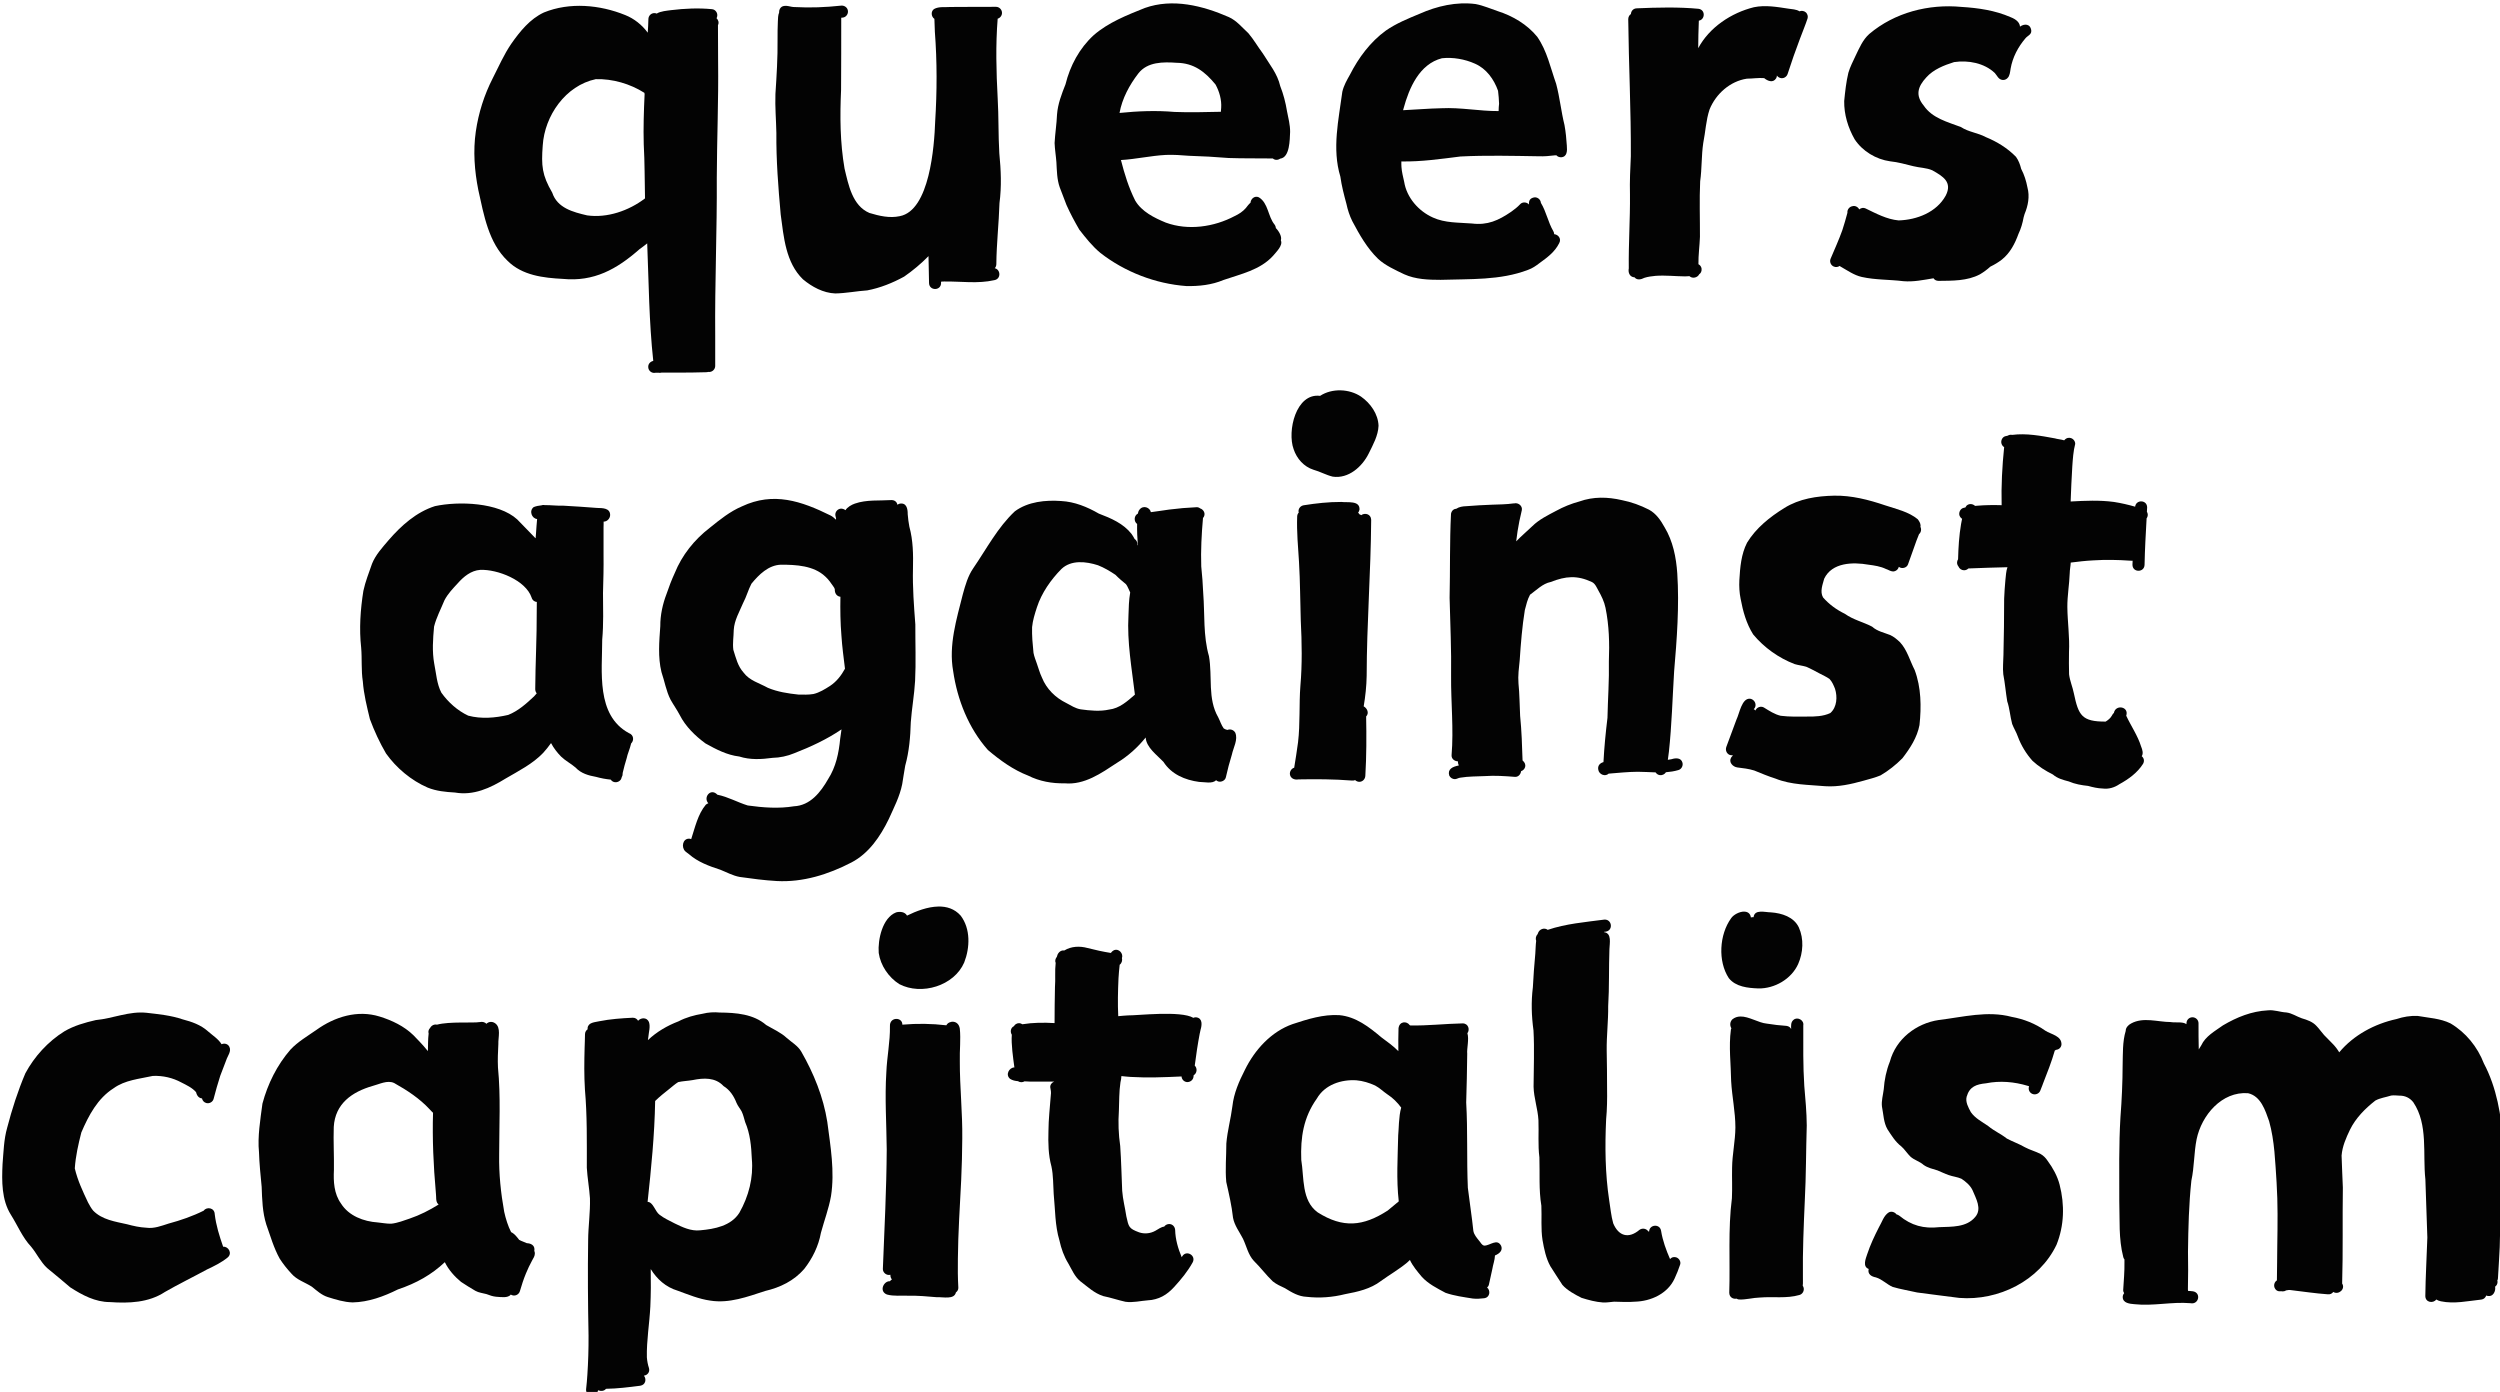 <?xml version="1.0" encoding="UTF-8" standalone="no"?>
<!-- Created with Inkscape (http://www.inkscape.org/) -->

<svg
   width="43.85mm"
   height="24.415mm"
   viewBox="0 0 43.85 24.415"
   version="1.1"
   id="svg235182"
   xmlns="http://www.w3.org/2000/svg"
   xmlns:svg="http://www.w3.org/2000/svg">
  <defs
     id="defs235179" />
  <g
     id="queers-against-capitalism"
     transform="translate(-33,-2.1)">
    <g
       id="queers"
       transform="matrix(0.353,0,0,0.353,-23.526,-91.033)">
      <path
         d="m 192.16,268.508 c -0.004,-0.02 -0.008,-0.043 -0.012,-0.063 -0.707,-0.449 -1.582,-0.703 -2.414,-0.679 -1.5,0.316 -2.543,1.816 -2.636,3.296 -0.075,1.008 -0.039,1.465 0.472,2.344 0.25,0.762 1.032,0.965 1.735,1.129 0.996,0.141 2.07,-0.23 2.875,-0.844 -0.02,-0.894 -0.012,-1.793 -0.063,-2.687 -0.023,-0.828 0.004,-1.664 0.043,-2.496 z m 3.652,-1.613 c 0.024,1.925 -0.058,3.851 -0.066,5.781 0.016,2.609 -0.101,5.219 -0.078,7.832 0,0.504 0,1.004 0,1.508 0,0.164 -0.137,0.3 -0.301,0.3 -0.015,0 -0.031,-0.004 -0.047,-0.004 -0.027,0.008 -0.058,0.016 -0.093,0.016 -0.442,0.012 -0.883,0.02 -1.329,0.02 -0.296,0 -0.597,-0.004 -0.898,0 -0.051,0.015 -0.105,0.015 -0.156,0.004 -0.047,0.003 -0.098,0.003 -0.145,0.003 -0.183,0.043 -0.363,-0.105 -0.359,-0.293 -0.004,-0.152 0.109,-0.265 0.25,-0.296 -0.211,-1.934 -0.223,-3.899 -0.301,-5.84 -0.125,0.101 -0.254,0.199 -0.387,0.293 -1.121,0.988 -2.257,1.621 -3.8,1.472 -0.973,-0.05 -2.02,-0.171 -2.747,-0.894 -0.953,-0.906 -1.183,-2.289 -1.457,-3.52 -0.191,-0.957 -0.265,-1.941 -0.125,-2.91 0.133,-0.922 0.418,-1.82 0.844,-2.652 0.293,-0.574 0.555,-1.176 0.918,-1.707 0.43,-0.613 0.93,-1.235 1.621,-1.555 1.282,-0.523 2.782,-0.383 4.043,0.129 0.442,0.176 0.832,0.488 1.117,0.875 0.016,-0.223 0.028,-0.449 0.032,-0.672 0,-0.164 0.132,-0.301 0.297,-0.301 0.043,0 0.082,0.008 0.117,0.024 0.187,-0.121 0.527,-0.145 0.722,-0.172 0.672,-0.082 1.356,-0.113 2.028,-0.047 0.164,0.016 0.281,0.18 0.258,0.336 -0.004,0.043 -0.02,0.082 -0.036,0.113 0.09,0.082 0.133,0.223 0.071,0.344 0.004,0.606 0.007,1.207 0.007,1.813 z"
         style="fill:#000000;fill-opacity:0.988;fill-rule:nonzero;stroke:none"
         id="q-ltr-1" />
      <path
         d="m 209.785,271.453 c 0.082,0.824 0.117,1.649 0.008,2.473 -0.031,1.015 -0.148,2.023 -0.156,3.039 -0.004,0.082 -0.032,0.148 -0.078,0.195 0.293,0.063 0.324,0.535 -0.024,0.594 -0.82,0.187 -1.656,0.055 -2.488,0.066 -0.051,-0.004 -0.106,0.004 -0.16,0.012 0.004,0.023 0.004,0.043 0.004,0.066 -0.004,0.391 -0.586,0.395 -0.598,0 -0.012,-0.445 -0.02,-0.894 -0.027,-1.339 -0.371,0.379 -0.782,0.722 -1.211,1.019 -0.571,0.313 -1.192,0.563 -1.832,0.684 -0.532,0.035 -1.059,0.144 -1.59,0.152 -0.598,-0.023 -1.156,-0.328 -1.606,-0.703 -0.859,-0.836 -0.953,-2.098 -1.105,-3.219 -0.121,-1.347 -0.227,-2.699 -0.215,-4.054 -0.012,-0.645 -0.07,-1.286 -0.047,-1.93 0.059,-0.906 0.117,-1.813 0.106,-2.723 0,-0.293 0,-0.59 0.015,-0.883 0.008,-0.136 0.004,-0.312 0.063,-0.445 0,-0.008 0,-0.016 0,-0.027 -0.004,-0.106 0.051,-0.215 0.144,-0.27 0.215,-0.098 0.422,0.031 0.637,0.024 0.77,0.043 1.535,0.011 2.301,-0.071 0.16,-0.015 0.316,0.09 0.336,0.258 0.023,0.156 -0.094,0.32 -0.254,0.336 -0.028,0.004 -0.055,0.008 -0.078,0.008 0,1.195 0,2.394 -0.008,3.59 -0.059,1.304 -0.051,2.609 0.172,3.902 0.195,0.809 0.386,1.844 1.234,2.207 0.488,0.148 1.004,0.27 1.512,0.16 1.484,-0.285 1.715,-3.472 1.758,-4.707 0.093,-1.484 0.097,-2.976 -0.016,-4.457 -0.012,-0.215 -0.016,-0.426 -0.023,-0.64 -0.161,-0.106 -0.188,-0.372 -0.016,-0.489 0.242,-0.136 0.551,-0.078 0.82,-0.101 0.75,-0.008 1.504,-0.004 2.258,-0.008 0.16,0 0.297,0.137 0.297,0.301 0,0.136 -0.09,0.25 -0.215,0.289 -0.105,1.308 -0.07,2.633 0,3.945 0.055,0.914 0.027,1.832 0.082,2.746 z"
         style="fill:#000000;fill-opacity:0.988;fill-rule:nonzero;stroke:none"
         id="q-ltr-2" />
      <path
         d="m 220.809,269.191 c 0.027,-0.398 -0.09,-0.812 -0.282,-1.16 -0.519,-0.633 -1.074,-1.066 -1.925,-1.078 -0.672,-0.047 -1.457,-0.055 -1.911,0.531 -0.441,0.571 -0.804,1.246 -0.933,1.961 0.91,-0.093 1.82,-0.129 2.73,-0.05 0.77,0.031 1.535,0.007 2.305,-0.008 0.008,-0.067 0.012,-0.133 0.016,-0.196 z m 3.269,0.161 c 0.067,0.347 0.16,0.683 0.156,1.039 -0.019,0.382 -0.011,1.261 -0.488,1.324 -0.109,0.074 -0.262,0.09 -0.371,-0.008 -0.734,-0.012 -1.465,0.004 -2.195,-0.023 -0.657,-0.055 -1.313,-0.09 -1.969,-0.11 -0.395,-0.031 -0.762,-0.058 -1.152,-0.043 -0.747,0.039 -1.485,0.211 -2.231,0.254 0.176,0.692 0.387,1.375 0.707,2.012 0.32,0.551 0.953,0.863 1.524,1.098 1.109,0.406 2.394,0.218 3.418,-0.325 0.207,-0.097 0.406,-0.222 0.558,-0.402 0.067,-0.082 0.141,-0.188 0.231,-0.262 0.011,-0.187 0.203,-0.367 0.414,-0.269 0.472,0.285 0.449,0.953 0.781,1.355 0.043,0.059 0.062,0.121 0.066,0.176 0.161,0.16 0.293,0.418 0.254,0.57 0,0.012 -0.004,0.024 -0.008,0.035 0.118,0.254 -0.226,0.575 -0.386,0.77 -0.641,0.707 -1.606,0.906 -2.465,1.203 -0.582,0.246 -1.215,0.313 -1.844,0.301 -1.531,-0.113 -3.055,-0.699 -4.269,-1.645 -0.403,-0.332 -0.735,-0.754 -1.051,-1.16 -0.231,-0.398 -0.449,-0.804 -0.637,-1.226 -0.109,-0.293 -0.226,-0.586 -0.336,-0.879 -0.14,-0.399 -0.14,-0.825 -0.164,-1.242 -0.023,-0.321 -0.078,-0.633 -0.09,-0.954 0.024,-0.472 0.102,-0.945 0.121,-1.421 0.039,-0.524 0.231,-1.016 0.422,-1.5 0.227,-0.922 0.692,-1.79 1.399,-2.438 0.726,-0.633 1.652,-0.996 2.539,-1.352 1.383,-0.492 2.875,-0.117 4.172,0.45 0.394,0.175 0.668,0.523 0.976,0.804 0.266,0.313 0.469,0.672 0.715,1 0.324,0.528 0.727,1.008 0.867,1.625 0.16,0.403 0.266,0.817 0.336,1.243 z"
         style="fill:#000000;fill-opacity:0.988;fill-rule:nonzero;stroke:none"
         id="q-ltr-3" />
      <path
         d="m 231.754,269.211 c 0.976,-0.047 1.887,0.148 2.84,0.141 -0.004,-0.125 0.015,-0.258 0.023,-0.364 -0.008,-0.215 -0.023,-0.429 -0.051,-0.644 -0.203,-0.574 -0.578,-1.098 -1.148,-1.348 -0.504,-0.226 -1.094,-0.328 -1.641,-0.269 -1.121,0.289 -1.629,1.476 -1.906,2.496 -0.012,0.027 -0.019,0.058 -0.023,0.086 0.64,-0.028 1.257,-0.086 1.906,-0.098 z m 6.23,1.867 c 0.02,0.238 0.024,0.559 -0.296,0.57 -0.106,-0.007 -0.176,-0.043 -0.219,-0.097 -0.028,0 -0.051,0 -0.074,0 -0.266,0.031 -0.532,0.058 -0.801,0.047 -1.297,-0.02 -2.602,-0.055 -3.899,0.011 -0.968,0.121 -1.933,0.262 -2.91,0.246 -0.008,0 -0.015,-0.003 -0.023,-0.003 0,0.089 -0.004,0.183 0.004,0.273 0.015,0.25 0.082,0.496 0.136,0.746 0.125,0.781 0.715,1.453 1.426,1.77 0.602,0.277 1.289,0.246 1.938,0.297 0.781,0.097 1.32,-0.153 1.953,-0.583 0.156,-0.113 0.312,-0.23 0.445,-0.375 0.109,-0.121 0.313,-0.113 0.426,0 0.004,0.004 0.012,0.012 0.015,0.02 -0.023,-0.18 0.04,-0.336 0.29,-0.363 0.156,0 0.289,0.125 0.3,0.277 0.27,0.441 0.356,0.965 0.617,1.406 0.028,0.051 0.043,0.102 0.043,0.149 0.196,0.015 0.375,0.222 0.247,0.449 -0.211,0.43 -0.598,0.715 -0.977,0.988 -0.176,0.137 -0.359,0.262 -0.57,0.336 -1.387,0.531 -2.891,0.446 -4.344,0.496 -0.609,0 -1.246,-0.023 -1.809,-0.277 -0.441,-0.211 -0.949,-0.441 -1.297,-0.766 -0.546,-0.527 -0.929,-1.207 -1.281,-1.871 -0.136,-0.273 -0.23,-0.566 -0.293,-0.863 -0.121,-0.449 -0.238,-0.891 -0.301,-1.352 -0.421,-1.39 -0.085,-2.82 0.098,-4.218 0.07,-0.305 0.227,-0.579 0.379,-0.848 0.43,-0.844 1.012,-1.629 1.781,-2.188 0.516,-0.359 1.102,-0.597 1.676,-0.835 0.867,-0.387 1.84,-0.61 2.789,-0.485 0.402,0.078 0.742,0.235 1.098,0.352 0.746,0.238 1.461,0.66 1.961,1.273 0.488,0.699 0.66,1.547 0.941,2.34 0.18,0.672 0.246,1.371 0.414,2.047 0.063,0.34 0.094,0.687 0.117,1.031 z"
         style="fill:#000000;fill-opacity:0.988;fill-rule:nonzero;stroke:none"
         id="q-ltr-4" />
      <path
         d="m 249.871,264.457 c 0.07,0.074 0.106,0.191 0.074,0.293 -0.113,0.34 -0.254,0.676 -0.379,1.012 -0.218,0.574 -0.421,1.152 -0.609,1.738 -0.047,0.156 -0.211,0.254 -0.367,0.207 -0.067,-0.019 -0.129,-0.062 -0.168,-0.121 0,0.047 -0.012,0.094 -0.039,0.141 -0.153,0.242 -0.418,0.132 -0.594,-0.012 -0.281,-0.024 -0.578,0.027 -0.859,0.027 -0.832,0.125 -1.539,0.754 -1.852,1.524 -0.183,0.543 -0.203,1.117 -0.316,1.675 -0.094,0.629 -0.063,1.27 -0.153,1.903 -0.043,0.918 -0.007,1.84 -0.011,2.758 -0.016,0.453 -0.082,0.902 -0.075,1.359 0.082,0.043 0.145,0.125 0.157,0.223 0.011,0.136 -0.039,0.222 -0.118,0.277 -0.082,0.168 -0.335,0.234 -0.484,0.094 -0.082,0.004 -0.156,0.004 -0.219,0.011 -0.488,-0.004 -0.972,-0.062 -1.461,-0.027 -0.187,0.02 -0.375,0.039 -0.558,0.098 -0.168,0.086 -0.371,0.133 -0.496,-0.028 -0.012,0 -0.024,0 -0.032,0 -0.218,-0.031 -0.289,-0.25 -0.25,-0.441 -0.015,-1.227 0.071,-2.453 0.059,-3.684 -0.016,-0.629 0.012,-1.261 0.043,-1.89 0.012,-2.27 -0.105,-4.543 -0.129,-6.813 0.004,-0.117 0.059,-0.203 0.133,-0.25 0.008,-0.14 0.105,-0.281 0.297,-0.285 1.012,-0.043 2.074,-0.07 3.066,0.024 0.356,0.054 0.321,0.542 0.012,0.589 -0.02,0.457 -0.027,0.911 -0.031,1.368 0.554,-1.036 1.644,-1.758 2.769,-2.036 0.567,-0.117 1.141,-0.015 1.707,0.071 0.172,0.027 0.403,0.031 0.555,0.133 0.109,-0.047 0.242,-0.02 0.328,0.062 z"
         style="fill:#000000;fill-opacity:0.988;fill-rule:nonzero;stroke:none"
         id="q-ltr-5" />
      <path
         d="m 261.062,265.355 c 0.012,0.2 -0.183,0.25 -0.289,0.379 -0.367,0.43 -0.64,0.946 -0.738,1.508 -0.027,0.168 -0.043,0.371 -0.156,0.469 0,0.004 0,0.004 0,0.004 -0.067,0.066 -0.16,0.105 -0.254,0.09 -0.199,-0.028 -0.262,-0.219 -0.375,-0.344 -0.527,-0.5 -1.32,-0.645 -2.023,-0.543 -0.497,0.156 -1.028,0.363 -1.383,0.762 -0.426,0.461 -0.551,0.89 -0.125,1.402 0.422,0.625 1.187,0.813 1.847,1.063 0.375,0.25 0.84,0.285 1.235,0.5 0.554,0.226 1.082,0.55 1.5,0.98 0.129,0.18 0.207,0.387 0.258,0.598 0.152,0.285 0.253,0.609 0.312,0.925 0.121,0.446 0.031,0.907 -0.144,1.325 -0.016,0.054 -0.032,0.109 -0.047,0.164 -0.051,0.281 -0.129,0.554 -0.254,0.816 -0.176,0.485 -0.414,0.949 -0.824,1.277 -0.176,0.137 -0.372,0.254 -0.575,0.352 -0.16,0.145 -0.332,0.273 -0.519,0.383 -0.625,0.332 -1.367,0.316 -2.063,0.324 -0.113,-0.004 -0.195,-0.055 -0.242,-0.129 -0.496,0.082 -0.992,0.188 -1.496,0.145 -0.687,-0.086 -1.391,-0.059 -2.07,-0.211 -0.383,-0.086 -0.711,-0.324 -1.047,-0.512 -0.02,-0.012 -0.035,-0.023 -0.051,-0.035 -0.082,0.058 -0.191,0.074 -0.289,0.031 -0.152,-0.062 -0.223,-0.242 -0.16,-0.39 0.199,-0.469 0.41,-0.934 0.582,-1.415 0.094,-0.285 0.176,-0.574 0.254,-0.867 -0.02,-0.156 0.097,-0.304 0.25,-0.328 0.133,-0.039 0.277,0.039 0.336,0.16 0.086,-0.074 0.211,-0.101 0.312,-0.05 0.524,0.253 1.055,0.542 1.645,0.597 0.914,-0.027 1.886,-0.406 2.34,-1.23 0.347,-0.672 -0.133,-0.961 -0.661,-1.258 -0.296,-0.133 -0.632,-0.125 -0.949,-0.207 -0.383,-0.094 -0.758,-0.203 -1.152,-0.242 -0.699,-0.098 -1.371,-0.5 -1.762,-1.094 -0.328,-0.574 -0.531,-1.238 -0.519,-1.902 0.046,-0.469 0.097,-0.946 0.207,-1.403 0.086,-0.297 0.234,-0.574 0.363,-0.855 0.184,-0.379 0.352,-0.785 0.676,-1.074 1.261,-1.067 2.953,-1.5 4.582,-1.344 0.832,0.051 1.668,0.172 2.437,0.508 0.332,0.125 0.461,0.308 0.469,0.472 0.219,-0.16 0.523,-0.148 0.562,0.199 z"
         style="fill:#000000;fill-opacity:0.988;fill-rule:nonzero;stroke:none"
         id="q-ltr-6" />
    </g>
    <g
       id="against"
       transform="matrix(0.353,0,0,0.353,-56.019,-82.34)">
      <path
         d="m 278.848,269.57 c 0.004,-0.152 0.004,-0.3 0.004,-0.453 -0.11,-0.008 -0.215,-0.074 -0.258,-0.215 -0.289,-0.867 -1.699,-1.414 -2.555,-1.379 -0.457,0.032 -0.828,0.34 -1.117,0.668 -0.242,0.262 -0.496,0.524 -0.66,0.844 -0.176,0.434 -0.403,0.852 -0.516,1.309 -0.055,0.613 -0.101,1.23 0.008,1.836 0.098,0.48 0.125,1.008 0.355,1.445 0.34,0.477 0.801,0.891 1.332,1.141 0.653,0.175 1.348,0.113 1.989,-0.036 0.496,-0.195 0.902,-0.562 1.285,-0.921 0.047,-0.047 0.09,-0.098 0.133,-0.153 -0.043,-0.047 -0.071,-0.113 -0.075,-0.199 0.008,-1.297 0.082,-2.59 0.075,-3.887 z m 4.578,6.063 c 0.258,0.094 0.258,0.375 0.113,0.515 -0.059,0.262 -0.191,0.551 -0.219,0.723 -0.078,0.25 -0.144,0.496 -0.203,0.75 0,0.012 0,0.027 0,0.043 0,0.055 -0.015,0.113 -0.047,0.16 -0.004,0.012 -0.004,0.02 -0.008,0.031 -0.035,0.161 -0.218,0.25 -0.367,0.211 -0.074,-0.019 -0.129,-0.062 -0.168,-0.121 -0.246,-0.023 -0.492,-0.07 -0.73,-0.136 -0.375,-0.067 -0.75,-0.172 -1.016,-0.461 -0.23,-0.2 -0.504,-0.336 -0.722,-0.547 -0.196,-0.199 -0.371,-0.426 -0.5,-0.672 -0.121,0.168 -0.25,0.336 -0.391,0.488 -0.523,0.547 -1.211,0.891 -1.859,1.27 -0.77,0.476 -1.598,0.863 -2.528,0.699 -0.465,-0.027 -0.922,-0.07 -1.355,-0.246 -0.821,-0.356 -1.559,-0.981 -2.067,-1.695 -0.316,-0.54 -0.582,-1.118 -0.8,-1.704 -0.149,-0.617 -0.305,-1.238 -0.352,-1.875 -0.086,-0.543 -0.035,-1.136 -0.082,-1.671 -0.105,-0.946 -0.039,-1.891 0.109,-2.829 0.098,-0.461 0.278,-0.902 0.43,-1.347 0.18,-0.449 0.516,-0.809 0.824,-1.172 0.625,-0.723 1.379,-1.399 2.305,-1.692 1.184,-0.253 3.156,-0.187 4.086,0.661 0.289,0.304 0.59,0.601 0.879,0.906 0.012,0.012 0.023,0.019 0.035,0.031 0.004,-0.082 0.012,-0.16 0.019,-0.242 0.012,-0.238 0.036,-0.477 0.055,-0.715 -0.265,-0.023 -0.414,-0.41 -0.168,-0.594 0.121,-0.047 0.25,-0.074 0.383,-0.086 0.016,-0.007 0.035,-0.011 0.059,-0.015 0.039,-0.004 0.074,-0.004 0.105,0.004 0.305,-0.004 0.621,0.039 0.91,0.027 0.571,0.027 1.137,0.074 1.692,0.113 0.257,0.008 0.644,-0.004 0.648,0.348 0,0.172 -0.148,0.336 -0.324,0.332 0.004,0.098 -0.004,0.199 -0.004,0.281 0,0.457 0,0.91 0,1.367 0.008,0.633 -0.008,1.262 -0.027,1.895 0.004,0.773 0.031,1.551 -0.039,2.324 0,1.582 -0.317,3.746 1.324,4.641 z"
         style="fill:#000000;fill-opacity:0.988;fill-rule:nonzero;stroke:none"
         id="ag-ltr-1" />
      <path
         d="m 294.164,272.434 c -0.066,-0.547 -0.141,-1.09 -0.176,-1.637 -0.054,-0.645 -0.062,-1.293 -0.05,-1.938 -0.129,-0.011 -0.258,-0.109 -0.278,-0.3 0.008,-0.067 -0.015,-0.129 -0.055,-0.184 -0.128,-0.184 -0.25,-0.371 -0.421,-0.523 -0.575,-0.543 -1.446,-0.586 -2.2,-0.586 -0.621,0.019 -1.097,0.492 -1.468,0.945 -0.161,0.305 -0.246,0.644 -0.411,0.953 -0.183,0.438 -0.441,0.863 -0.468,1.348 -0.004,0.324 -0.063,0.656 -0.02,0.984 0.133,0.418 0.219,0.805 0.504,1.125 0.297,0.406 0.789,0.527 1.211,0.762 0.484,0.203 1,0.281 1.516,0.336 0.25,0.004 0.504,0.015 0.75,-0.028 0.3,-0.07 0.566,-0.238 0.824,-0.402 0.328,-0.219 0.558,-0.519 0.742,-0.855 z m 3.496,-2.204 c -0.004,0.934 0.035,1.872 -0.012,2.809 -0.039,0.688 -0.164,1.371 -0.214,2.059 -0.02,0.73 -0.082,1.453 -0.278,2.16 -0.058,0.301 -0.094,0.609 -0.148,0.91 -0.121,0.613 -0.414,1.172 -0.668,1.738 -0.418,0.86 -0.985,1.703 -1.856,2.156 -1.144,0.594 -2.41,0.993 -3.711,0.922 -0.617,-0.035 -1.23,-0.117 -1.839,-0.203 -0.344,-0.062 -0.649,-0.234 -0.965,-0.359 -0.551,-0.176 -1.121,-0.387 -1.559,-0.774 -0.058,-0.046 -0.121,-0.086 -0.176,-0.136 -0.211,-0.192 -0.144,-0.633 0.18,-0.633 0.039,0 0.074,0.008 0.109,0.023 0.192,-0.586 0.329,-1.234 0.727,-1.711 0.043,-0.035 0.086,-0.058 0.125,-0.07 -0.27,-0.289 0.113,-0.781 0.449,-0.426 0.531,0.106 1,0.379 1.508,0.535 0.758,0.106 1.543,0.165 2.297,0.04 0.809,-0.036 1.328,-0.7 1.699,-1.352 0.387,-0.602 0.531,-1.297 0.598,-2.004 0.023,-0.152 0.043,-0.309 0.066,-0.465 -0.726,0.496 -1.539,0.871 -2.355,1.188 -0.321,0.136 -0.723,0.222 -1.063,0.226 -0.562,0.075 -1.113,0.11 -1.664,-0.066 -0.605,-0.07 -1.148,-0.356 -1.676,-0.649 -0.511,-0.375 -0.992,-0.843 -1.281,-1.414 -0.137,-0.261 -0.312,-0.504 -0.457,-0.765 -0.219,-0.43 -0.293,-0.91 -0.449,-1.364 -0.184,-0.746 -0.113,-1.527 -0.059,-2.285 -0.004,-0.543 0.117,-1.097 0.309,-1.597 0.121,-0.356 0.25,-0.696 0.406,-1.035 0.363,-0.899 0.977,-1.665 1.742,-2.254 0.5,-0.403 1.004,-0.813 1.602,-1.067 1.562,-0.734 2.945,-0.265 4.398,0.453 0.098,0.047 0.188,0.129 0.274,0.211 0,-0.004 0,-0.004 0,-0.008 0.015,-0.085 -0.035,-0.156 -0.035,-0.242 0,-0.164 0.136,-0.301 0.3,-0.301 0.086,0.008 0.153,0.036 0.204,0.079 0.089,-0.153 0.308,-0.274 0.468,-0.329 0.582,-0.203 1.219,-0.136 1.828,-0.175 0.168,0.004 0.262,0.109 0.289,0.234 0.028,-0.023 0.067,-0.043 0.106,-0.055 0.34,-0.062 0.406,0.246 0.402,0.52 0.016,0.211 0.043,0.418 0.082,0.621 0.188,0.687 0.196,1.387 0.18,2.094 -0.023,0.922 0.047,1.84 0.117,2.761 z"
         style="fill:#000000;fill-opacity:0.988;fill-rule:nonzero;stroke:none"
         id="ag-ltr-2" />
      <path
         d="m 308.25,269.789 c 0.012,-0.383 0.02,-0.769 0.086,-1.144 -0.07,-0.137 -0.117,-0.286 -0.207,-0.407 -0.18,-0.148 -0.359,-0.297 -0.524,-0.468 -0.273,-0.184 -0.562,-0.356 -0.871,-0.477 -0.589,-0.188 -1.328,-0.277 -1.816,0.187 -0.523,0.528 -0.988,1.196 -1.215,1.899 -0.105,0.324 -0.211,0.652 -0.242,0.992 -0.012,0.426 0.027,0.852 0.07,1.274 0.035,0.195 0.114,0.371 0.164,0.527 0.086,0.238 0.145,0.473 0.254,0.699 0.227,0.57 0.672,1.004 1.215,1.27 0.231,0.121 0.449,0.269 0.711,0.312 0.457,0.063 0.961,0.113 1.41,0.012 0.52,-0.059 0.906,-0.414 1.285,-0.742 -0.156,-1.309 -0.394,-2.61 -0.32,-3.934 z m 5.305,5.82 c 0.152,0.344 -0.098,0.754 -0.168,1.098 -0.114,0.371 -0.215,0.746 -0.297,1.121 -0.035,0.16 -0.219,0.25 -0.371,0.211 -0.047,-0.016 -0.086,-0.035 -0.117,-0.066 -0.172,0.195 -0.598,0.086 -0.84,0.086 -0.703,-0.094 -1.379,-0.379 -1.774,-0.997 -0.324,-0.343 -0.851,-0.71 -0.883,-1.21 -0.398,0.496 -0.875,0.925 -1.429,1.261 -0.778,0.512 -1.614,1.106 -2.594,1.016 -0.629,0.012 -1.25,-0.098 -1.816,-0.383 -0.739,-0.285 -1.399,-0.762 -2,-1.273 -0.961,-1.086 -1.52,-2.493 -1.727,-3.922 -0.23,-1.285 0.168,-2.574 0.481,-3.817 0.125,-0.453 0.253,-0.91 0.523,-1.3 0.656,-0.957 1.207,-2.02 2.062,-2.821 0.657,-0.484 1.528,-0.566 2.297,-0.511 0.672,0.035 1.301,0.293 1.875,0.625 0.606,0.23 1.223,0.492 1.629,1.015 0.059,0.078 0.102,0.164 0.149,0.246 0.082,0.051 0.14,0.149 0.14,0.254 0,0.016 0,0.035 -0.004,0.055 0.008,-0.004 0.016,-0.004 0.024,-0.004 -0.024,-0.352 -0.043,-0.699 -0.035,-1.051 -0.172,-0.121 -0.16,-0.414 0.035,-0.512 0.015,-0.074 0.039,-0.148 0.086,-0.203 0.191,-0.238 0.519,-0.097 0.562,0.129 0.305,-0.035 0.606,-0.09 0.91,-0.129 0.454,-0.058 0.907,-0.097 1.364,-0.117 0.062,-0.004 0.125,0.02 0.175,0.059 0.184,0.058 0.305,0.289 0.141,0.48 -0.07,0.801 -0.113,1.602 -0.086,2.403 0.043,0.445 0.082,0.886 0.098,1.332 0.082,1.046 -0.008,2.113 0.285,3.128 0.18,1.012 -0.078,2.11 0.461,3.04 0.094,0.183 0.152,0.386 0.273,0.55 0.055,0.039 0.118,0.059 0.18,0.075 0.129,-0.051 0.297,-0.024 0.391,0.132 z"
         style="fill:#000000;fill-opacity:0.988;fill-rule:nonzero;stroke:none"
         id="ag-ltr-3" />
      <path
         id="ag-ltr-4"
         style="fill:#000000;fill-opacity:0.988;fill-rule:nonzero;stroke:none"
         d="m 318.792,258.602 c -0.36,-0.009 -0.723,0.08 -1.02,0.274 -1.203,-0.152 -1.643,1.757 -1.315,2.651 0.156,0.469 0.508,0.868 0.984,1.02 0.329,0.09 0.629,0.265 0.961,0.344 0.778,0.113 1.461,-0.489 1.789,-1.157 0.211,-0.429 0.465,-0.879 0.485,-1.371 -0.02,-0.586 -0.402,-1.121 -0.87,-1.449 -0.293,-0.197 -0.653,-0.303 -1.014,-0.312 z m 0.028,5.546 c -0.621,-0.003 -1.246,0.067 -1.859,0.164 -0.149,0.024 -0.262,0.145 -0.262,0.297 0,0.02 0.004,0.043 0.012,0.067 -0.047,0.047 -0.074,0.113 -0.078,0.199 -0.028,0.75 0.044,1.503 0.091,2.253 0.058,0.969 0.057,1.942 0.088,2.915 0.055,1.082 0.075,2.164 -0.019,3.246 -0.07,0.895 -0.007,1.886 -0.116,2.796 -0.055,0.426 -0.125,0.848 -0.192,1.269 -0.136,0.036 -0.231,0.189 -0.212,0.33 0.028,0.207 0.236,0.285 0.419,0.25 0.883,-0.016 1.774,-0.013 2.653,0.057 0.066,0.008 0.121,-0.003 0.168,-0.022 0.054,0.051 0.129,0.085 0.207,0.085 0.168,0 0.292,-0.136 0.3,-0.3 0.058,-0.984 0.059,-1.966 0.04,-2.946 0.164,-0.172 0.049,-0.411 -0.122,-0.504 0.085,-0.5 0.14,-1.008 0.148,-1.516 0.004,-2.586 0.208,-5.167 0.224,-7.753 -0.008,-0.293 -0.322,-0.363 -0.494,-0.23 -0.027,-0.016 -0.054,-0.032 -0.089,-0.043 -0.02,-0.032 -0.042,-0.06 -0.066,-0.079 0.031,-0.039 0.054,-0.089 0.069,-0.152 0.028,-0.472 -0.601,-0.341 -0.91,-0.384 z" />
      <path
         d="m 335.777,277.102 c 0.043,0.152 -0.05,0.332 -0.211,0.371 -0.199,0.058 -0.402,0.089 -0.609,0.105 -0.059,0.098 -0.184,0.16 -0.301,0.145 -0.09,-0.012 -0.168,-0.063 -0.211,-0.137 -0.297,-0.008 -0.597,-0.031 -0.894,-0.031 -0.481,0.004 -0.961,0.054 -1.442,0.093 -0.168,0.164 -0.468,0.043 -0.511,-0.179 -0.051,-0.215 0.078,-0.344 0.254,-0.395 0.039,-0.742 0.109,-1.457 0.199,-2.199 0.019,-0.937 0.09,-1.871 0.07,-2.809 0.035,-0.89 0.012,-1.785 -0.168,-2.66 -0.062,-0.308 -0.203,-0.59 -0.355,-0.859 -0.086,-0.152 -0.153,-0.336 -0.317,-0.418 -0.742,-0.348 -1.301,-0.297 -2.051,-0.004 -0.402,0.082 -0.699,0.398 -1.027,0.633 -0.129,0.234 -0.191,0.504 -0.258,0.762 -0.133,0.82 -0.199,1.648 -0.254,2.48 -0.039,0.387 -0.093,0.773 -0.062,1.164 0.055,0.524 0.055,1.102 0.082,1.609 0.074,0.739 0.098,1.481 0.121,2.219 0.246,0.207 0.125,0.469 -0.074,0.535 -0.016,0.149 -0.133,0.289 -0.297,0.282 -0.5,-0.039 -1,-0.075 -1.504,-0.039 -0.406,0.019 -0.812,0.011 -1.215,0.078 -0.097,0.007 -0.18,0.074 -0.273,0.074 -0.117,0 -0.235,-0.074 -0.281,-0.184 -0.09,-0.308 0.16,-0.437 0.476,-0.496 -0.031,-0.062 -0.043,-0.133 -0.047,-0.207 -0.16,0 -0.32,-0.121 -0.312,-0.297 0.109,-1.316 -0.035,-2.629 -0.024,-3.941 0.02,-1.297 -0.043,-2.59 -0.074,-3.883 0.031,-1.391 0,-2.789 0.07,-4.18 0.032,-0.164 0.145,-0.242 0.266,-0.25 0.133,-0.093 0.328,-0.121 0.488,-0.125 0.422,-0.035 0.848,-0.058 1.27,-0.074 0.367,-0.012 0.73,-0.015 1.094,-0.066 0.007,0 0.015,0 0.023,0 0,0 0.004,0 0.004,0 0.187,-0.047 0.414,0.117 0.375,0.332 -0.039,0.187 -0.086,0.371 -0.125,0.558 -0.067,0.332 -0.117,0.664 -0.156,0.996 0.257,-0.265 0.543,-0.507 0.8,-0.753 0.336,-0.332 0.77,-0.543 1.184,-0.762 0.363,-0.199 0.75,-0.356 1.152,-0.465 0.703,-0.25 1.41,-0.23 2.121,-0.066 0.469,0.093 0.918,0.257 1.34,0.472 0.356,0.192 0.586,0.531 0.774,0.871 0.418,0.692 0.578,1.496 0.633,2.297 0.105,1.613 -0.02,3.278 -0.157,4.875 -0.082,1.332 -0.117,2.672 -0.258,3.977 -0.015,0.137 -0.035,0.273 -0.054,0.41 0.062,-0.008 0.125,-0.02 0.187,-0.031 0.203,-0.067 0.473,-0.078 0.539,0.172 z"
         style="fill:#000000;fill-opacity:0.988;fill-rule:nonzero;stroke:none"
         id="ag-ltr-5" />
      <path
         d="m 347.602,265.387 c 0.058,0.117 0.035,0.273 -0.071,0.363 -0.097,0.223 -0.172,0.453 -0.254,0.68 -0.097,0.273 -0.195,0.547 -0.293,0.82 -0.054,0.152 -0.246,0.219 -0.39,0.16 -0.024,-0.012 -0.047,-0.023 -0.067,-0.039 -0.031,0.133 -0.152,0.231 -0.289,0.231 -0.129,-0.004 -0.226,-0.086 -0.347,-0.122 -0.274,-0.132 -0.571,-0.175 -0.868,-0.214 -0.781,-0.137 -1.816,-0.114 -2.203,0.695 -0.078,0.293 -0.222,0.641 -0.058,0.93 0.297,0.343 0.676,0.617 1.086,0.816 0.414,0.297 0.91,0.406 1.351,0.637 0.262,0.234 0.59,0.293 0.903,0.418 0.179,0.082 0.339,0.218 0.484,0.355 0.359,0.387 0.492,0.922 0.73,1.383 0.325,0.867 0.336,1.824 0.239,2.734 -0.117,0.618 -0.469,1.157 -0.848,1.649 -0.32,0.324 -0.691,0.621 -1.086,0.851 -0.269,0.114 -0.562,0.184 -0.848,0.266 -0.617,0.172 -1.25,0.316 -1.898,0.273 -0.824,-0.074 -1.691,-0.062 -2.473,-0.378 -0.363,-0.114 -0.711,-0.262 -1.058,-0.403 -0.274,-0.086 -0.559,-0.117 -0.84,-0.152 -0.231,-0.031 -0.442,-0.266 -0.309,-0.488 0.024,-0.04 0.051,-0.071 0.082,-0.094 -0.004,-0.008 -0.007,-0.016 -0.011,-0.024 -0.047,0.004 -0.102,0 -0.149,-0.019 -0.152,-0.067 -0.215,-0.242 -0.16,-0.395 0.172,-0.453 0.34,-0.906 0.504,-1.359 0.148,-0.297 0.262,-1.078 0.68,-1.035 0.136,0.019 0.246,0.133 0.265,0.265 0.016,0.098 -0.019,0.192 -0.086,0.254 0.032,0.016 0.063,0.039 0.082,0.067 0.004,-0.012 0.012,-0.028 0.02,-0.039 0.078,-0.137 0.273,-0.196 0.41,-0.106 0.262,0.16 0.523,0.336 0.828,0.406 0.434,0.055 0.871,0.043 1.309,0.039 0.386,0.004 0.804,-0.007 1.156,-0.175 0.332,-0.289 0.359,-0.809 0.234,-1.203 -0.07,-0.176 -0.144,-0.356 -0.277,-0.493 -0.156,-0.109 -0.336,-0.187 -0.504,-0.277 -0.215,-0.113 -0.43,-0.234 -0.652,-0.328 -0.188,-0.055 -0.379,-0.074 -0.567,-0.129 -0.797,-0.301 -1.527,-0.824 -2.07,-1.48 -0.336,-0.532 -0.508,-1.153 -0.621,-1.766 -0.063,-0.305 -0.078,-0.617 -0.063,-0.93 0.036,-0.629 0.09,-1.289 0.383,-1.859 0.446,-0.731 1.133,-1.277 1.852,-1.723 0.746,-0.465 1.613,-0.594 2.472,-0.613 0.872,-0.016 1.715,0.203 2.536,0.48 0.55,0.184 1.172,0.317 1.625,0.696 0.066,0.093 0.132,0.191 0.136,0.308 0,0.024 -0.004,0.047 -0.007,0.067 z"
         style="fill:#000000;fill-opacity:0.988;fill-rule:nonzero;stroke:none"
         id="ag-ltr-6" />
      <path
         d="m 358.855,264.637 c 0.04,0.066 0.055,0.148 0.032,0.226 -0.008,0.039 -0.028,0.071 -0.047,0.098 -0.043,0.777 -0.086,1.527 -0.102,2.312 -0.011,0.391 -0.593,0.395 -0.601,0 0.004,-0.07 0.004,-0.136 0.008,-0.203 -0.043,0 -0.083,0 -0.125,-0.004 -0.61,-0.043 -1.223,-0.054 -1.832,-0.015 -0.376,0.019 -0.747,0.062 -1.118,0.109 -0.008,0.176 -0.05,0.367 -0.05,0.528 -0.02,0.562 -0.122,1.121 -0.118,1.683 0.008,0.75 0.121,1.492 0.082,2.238 -0.007,0.368 -0.004,0.739 0.004,1.106 0.039,0.324 0.176,0.629 0.239,0.949 0.23,1.09 0.39,1.402 1.578,1.398 0.121,-0.074 0.242,-0.171 0.312,-0.3 0.024,-0.055 0.059,-0.098 0.098,-0.133 0.086,-0.438 0.765,-0.313 0.613,0.141 0.234,0.507 0.574,0.992 0.738,1.527 0.067,0.16 0.122,0.355 0.032,0.484 0.101,0.082 0.152,0.227 0.066,0.379 -0.281,0.445 -0.719,0.762 -1.176,1.012 -0.246,0.168 -0.531,0.254 -0.832,0.215 -0.246,-0.008 -0.484,-0.063 -0.722,-0.129 -0.329,-0.035 -0.653,-0.09 -0.961,-0.223 -0.282,-0.074 -0.563,-0.148 -0.789,-0.344 -0.368,-0.183 -0.711,-0.398 -1.012,-0.679 -0.313,-0.348 -0.567,-0.766 -0.727,-1.2 -0.078,-0.226 -0.203,-0.417 -0.285,-0.632 -0.101,-0.371 -0.121,-0.762 -0.246,-1.129 -0.074,-0.446 -0.109,-0.895 -0.195,-1.34 -0.035,-0.32 0.004,-0.641 0.008,-0.961 0.023,-0.93 0.035,-1.863 0.035,-2.793 0.011,-0.309 0.035,-0.617 0.062,-0.926 0.024,-0.211 0.031,-0.437 0.102,-0.64 -0.645,0.015 -1.293,0.035 -1.942,0.062 -0.054,0.055 -0.129,0.09 -0.214,0.09 -0.122,0 -0.235,-0.078 -0.278,-0.188 -0.043,-0.054 -0.07,-0.121 -0.07,-0.191 0,-0.062 0.019,-0.121 0.051,-0.168 0.015,-0.586 0.05,-1.172 0.148,-1.75 0.02,-0.086 0.035,-0.176 0.051,-0.262 -0.059,-0.035 -0.102,-0.089 -0.133,-0.172 -0.039,-0.152 0.051,-0.335 0.211,-0.371 0.027,-0.007 0.055,-0.011 0.086,-0.019 0.016,-0.027 0.031,-0.055 0.051,-0.082 0.121,-0.125 0.316,-0.106 0.429,0.004 0.036,-0.004 0.067,-0.008 0.098,-0.008 0.41,-0.035 0.816,-0.039 1.223,-0.027 -0.024,-0.965 0.027,-1.934 0.125,-2.887 -0.051,-0.027 -0.09,-0.07 -0.121,-0.141 -0.063,-0.144 0.007,-0.336 0.16,-0.394 0.043,-0.012 0.09,-0.024 0.137,-0.032 0.058,-0.035 0.128,-0.054 0.199,-0.043 0.008,0 0.015,0 0.023,0.004 0.703,-0.093 1.438,0.047 2.121,0.172 0.125,0.039 0.309,0.051 0.465,0.098 0.059,-0.074 0.141,-0.129 0.246,-0.125 0.164,0 0.301,0.137 0.301,0.301 -0.094,0.347 -0.121,0.773 -0.145,1.121 -0.035,0.582 -0.062,1.164 -0.082,1.742 0.719,-0.039 1.438,-0.074 2.153,0.023 0.355,0.055 0.707,0.137 1.051,0.235 0.042,-0.36 0.589,-0.352 0.597,0.031 -0.004,0.074 -0.008,0.148 -0.012,0.223 z"
         style="fill:#000000;fill-opacity:0.988;fill-rule:nonzero;stroke:none"
         id="ag-ltr-7" />
    </g>
    <g
       id="capitalism"
       transform="matrix(0.353,0,0,0.353,-28.631,-82.874)">
      <path
         d="m 185.984,292.723 c 0.125,0.234 -0.089,0.465 -0.156,0.687 -0.101,0.254 -0.199,0.508 -0.293,0.766 -0.121,0.379 -0.23,0.758 -0.328,1.14 -0.039,0.161 -0.215,0.254 -0.367,0.211 -0.113,-0.031 -0.192,-0.125 -0.211,-0.23 -0.125,-0.008 -0.246,-0.098 -0.293,-0.305 -0.18,-0.222 -0.5,-0.367 -0.727,-0.484 -0.437,-0.238 -0.925,-0.348 -1.421,-0.328 -0.665,0.148 -1.387,0.203 -1.95,0.613 -0.797,0.504 -1.246,1.359 -1.605,2.199 -0.149,0.582 -0.285,1.184 -0.324,1.785 0.144,0.606 0.394,1.133 0.656,1.688 0.078,0.144 0.152,0.285 0.258,0.41 0.441,0.453 1.093,0.543 1.683,0.676 0.313,0.086 0.637,0.156 0.961,0.172 0.383,0.054 0.746,-0.094 1.106,-0.207 0.597,-0.161 1.187,-0.364 1.742,-0.641 0.148,-0.207 0.539,-0.148 0.547,0.176 0.066,0.554 0.234,1.094 0.418,1.617 0.261,-0.027 0.476,0.332 0.218,0.539 -0.308,0.25 -0.664,0.422 -1.019,0.59 -0.695,0.379 -1.406,0.723 -2.09,1.117 -0.812,0.535 -1.793,0.57 -2.734,0.504 -0.727,0 -1.375,-0.348 -1.969,-0.73 -0.383,-0.325 -0.766,-0.649 -1.156,-0.965 -0.325,-0.305 -0.508,-0.715 -0.789,-1.055 -0.438,-0.465 -0.672,-1.059 -1.008,-1.59 -0.465,-0.738 -0.453,-1.672 -0.414,-2.516 0.051,-0.605 0.062,-1.218 0.23,-1.808 0.239,-0.918 0.531,-1.828 0.903,-2.703 0.449,-0.836 1.125,-1.578 1.933,-2.082 0.481,-0.285 1.024,-0.438 1.567,-0.563 0.847,-0.078 1.656,-0.453 2.519,-0.363 0.606,0.07 1.219,0.129 1.801,0.328 0.449,0.117 0.894,0.27 1.246,0.586 0.223,0.199 0.523,0.383 0.684,0.648 0.132,-0.058 0.304,-0.027 0.382,0.118 z"
         style="fill:#000000;fill-opacity:0.988;fill-rule:nonzero;stroke:none"
         id="cap-ltr-1" />
      <path
         d="m 196.387,300.57 c -0.012,-0.008 -0.02,-0.019 -0.028,-0.027 -0.125,-0.113 -0.086,-0.367 -0.105,-0.496 -0.004,-0.035 -0.004,-0.07 -0.008,-0.102 -0.117,-1.308 -0.176,-2.621 -0.137,-3.933 -0.054,-0.055 -0.117,-0.11 -0.164,-0.168 -0.507,-0.547 -1.121,-0.949 -1.765,-1.309 -0.336,-0.164 -0.754,0.063 -1.067,0.141 -1.031,0.297 -1.871,0.883 -1.937,2.039 -0.024,0.711 0.019,1.422 0.008,2.133 -0.028,0.578 0,1.183 0.351,1.672 0.387,0.617 1.125,0.894 1.828,0.941 0.223,0.019 0.446,0.07 0.672,0.062 0.309,-0.031 0.649,-0.164 0.91,-0.253 0.508,-0.172 0.989,-0.418 1.442,-0.7 z m 4.754,2.305 c 0.019,0.039 0.027,0.082 0.027,0.125 0,0.133 -0.074,0.238 -0.137,0.352 -0.113,0.21 -0.219,0.425 -0.308,0.648 -0.118,0.285 -0.211,0.578 -0.297,0.871 -0.043,0.16 -0.215,0.254 -0.367,0.211 -0.032,-0.008 -0.059,-0.02 -0.086,-0.039 -0.141,0.191 -0.504,0.121 -0.731,0.109 -0.168,-0.015 -0.324,-0.074 -0.48,-0.132 -0.184,-0.051 -0.379,-0.067 -0.547,-0.161 -0.242,-0.144 -0.485,-0.289 -0.715,-0.445 -0.309,-0.254 -0.621,-0.598 -0.805,-0.98 -0.652,0.617 -1.41,1.046 -2.332,1.355 -0.699,0.348 -1.457,0.629 -2.25,0.645 -0.425,-0.012 -0.832,-0.141 -1.234,-0.266 -0.309,-0.098 -0.547,-0.32 -0.793,-0.516 -0.34,-0.218 -0.746,-0.336 -1.016,-0.652 -0.211,-0.227 -0.41,-0.477 -0.578,-0.738 -0.297,-0.532 -0.465,-1.129 -0.668,-1.7 -0.191,-0.605 -0.207,-1.242 -0.23,-1.871 -0.055,-0.558 -0.117,-1.183 -0.133,-1.726 -0.078,-0.754 0.07,-1.645 0.172,-2.41 0.262,-0.981 0.726,-1.914 1.39,-2.68 0.364,-0.391 0.86,-0.68 1.289,-0.98 0.911,-0.653 2.043,-1.008 3.145,-0.665 0.609,0.188 1.215,0.477 1.676,0.926 0.117,0.125 0.449,0.449 0.722,0.793 0.008,-0.289 0,-0.586 0.036,-0.875 -0.008,-0.023 -0.012,-0.047 -0.012,-0.074 0,-0.074 0.027,-0.137 0.074,-0.191 0,0 0.004,0 0.004,0 0.02,-0.043 0.051,-0.086 0.094,-0.118 0.082,-0.062 0.172,-0.078 0.254,-0.058 0.629,-0.168 1.785,-0.071 2.129,-0.129 0.144,-0.031 0.257,0.012 0.328,0.086 0.097,-0.098 0.269,-0.137 0.426,-0.031 0.316,0.214 0.152,0.714 0.167,1.039 -0.019,0.386 -0.039,0.773 -0.019,1.164 0.141,1.441 0.059,2.886 0.059,4.332 -0.016,0.965 0.082,1.898 0.25,2.836 0.074,0.34 0.191,0.715 0.343,1.011 0.172,0.082 0.285,0.235 0.399,0.383 0.121,0.071 0.261,0.106 0.386,0.168 0.188,0.004 0.379,0.098 0.375,0.309 0,0.027 0,0.051 -0.007,0.074 z"
         style="fill:#000000;fill-opacity:0.988;fill-rule:nonzero;stroke:none"
         id="cap-ltr-2" />
      <path
         d="m 211.332,300.977 c 0.461,-0.813 0.703,-1.743 0.617,-2.676 -0.027,-0.625 -0.082,-1.246 -0.332,-1.828 -0.055,-0.176 -0.09,-0.356 -0.172,-0.524 -0.078,-0.144 -0.191,-0.273 -0.257,-0.429 -0.133,-0.34 -0.329,-0.641 -0.645,-0.836 -0.41,-0.442 -0.992,-0.407 -1.535,-0.297 -0.238,0.043 -0.485,0.047 -0.719,0.101 -0.152,0.094 -0.285,0.215 -0.422,0.324 -0.246,0.196 -0.496,0.391 -0.722,0.614 -0.028,1.691 -0.196,3.34 -0.375,5.012 0.281,0.011 0.371,0.48 0.593,0.64 0.223,0.176 0.489,0.293 0.735,0.422 0.004,0 0.004,0.004 0.007,0.004 0.399,0.195 0.821,0.398 1.274,0.348 0.719,-0.063 1.543,-0.219 1.953,-0.875 z m 4.367,-4.512 c 0.16,1.223 0.375,2.457 0.184,3.687 -0.11,0.621 -0.336,1.215 -0.5,1.821 -0.121,0.664 -0.418,1.269 -0.832,1.8 -0.512,0.59 -1.192,0.918 -1.942,1.094 -0.879,0.285 -1.785,0.629 -2.726,0.477 -0.559,-0.078 -1.082,-0.297 -1.61,-0.489 -0.609,-0.183 -1.039,-0.582 -1.347,-1.078 0.012,0.625 0.008,1.246 -0.02,1.868 -0.043,0.843 -0.191,1.679 -0.172,2.523 0.016,0.184 0.047,0.359 0.106,0.535 0.055,0.207 -0.094,0.352 -0.254,0.371 0.137,0.16 0.094,0.457 -0.18,0.5 -0.574,0.074 -1.136,0.145 -1.703,0.153 -0.094,0.121 -0.258,0.125 -0.394,0.074 -0.036,0.164 -0.121,0.293 -0.336,0.277 -0.164,-0.023 -0.278,-0.176 -0.258,-0.34 0.027,-0.234 0.047,-0.468 0.062,-0.703 0.043,-0.648 0.063,-1.301 0.059,-1.949 -0.031,-1.578 -0.043,-3.156 -0.02,-4.734 0.004,-0.7 0.11,-1.391 0.09,-2.09 -0.031,-0.492 -0.129,-1.035 -0.156,-1.52 0,-1.297 0.02,-2.594 -0.094,-3.887 -0.043,-0.695 -0.035,-1.39 -0.015,-2.082 0.004,-0.222 0.019,-0.445 0.019,-0.668 0,-0.097 0.051,-0.187 0.129,-0.242 -0.004,-0.023 -0.004,-0.047 0,-0.07 0.039,-0.277 0.359,-0.277 0.574,-0.328 0.567,-0.113 1.114,-0.149 1.672,-0.176 0.129,0 0.215,0.066 0.262,0.152 0.133,-0.156 0.43,-0.191 0.539,0.059 0.082,0.238 -0.008,0.492 -0.027,0.734 -0.008,0.055 -0.016,0.114 -0.024,0.168 0.438,-0.414 0.957,-0.718 1.52,-0.933 0.379,-0.199 0.785,-0.309 1.203,-0.379 0.277,-0.07 0.562,-0.086 0.844,-0.059 0.808,0.008 1.675,0.071 2.312,0.621 0.348,0.207 0.723,0.364 1.024,0.645 0.246,0.215 0.55,0.387 0.718,0.676 0.621,1.082 1.098,2.257 1.293,3.492 z"
         style="fill:#000000;fill-opacity:0.988;fill-rule:nonzero;stroke:none"
         id="cap-ltr-3" />
      <path
         id="cap-ltr-4"
         style="fill:#000000;fill-opacity:0.988;fill-rule:nonzero;stroke:none"
         d="m 221.213,285.764 c -0.534,0.01 -1.102,0.229 -1.553,0.451 -0.101,-0.188 -0.355,-0.215 -0.543,-0.16 -0.679,0.265 -0.914,1.358 -0.863,2.014 0.09,0.625 0.493,1.215 1.024,1.551 1.102,0.574 2.719,0.086 3.223,-1.074 0.289,-0.738 0.324,-1.676 -0.176,-2.332 -0.302,-0.34 -0.697,-0.459 -1.112,-0.451 z m -2.101,5.583 c -0.158,0.01 -0.314,0.128 -0.3,0.365 0.012,0.766 -0.148,1.519 -0.179,2.285 -0.082,1.277 0.008,2.555 0.019,3.832 -0.011,1.981 -0.114,3.96 -0.192,5.941 -0.004,0.164 0.142,0.3 0.302,0.3 0.027,0 0.049,-0.005 0.073,-0.009 v 0.032 c 0,0.074 0.028,0.144 0.075,0.199 -0.039,0.023 -0.07,0.054 -0.098,0.089 -0.308,-0.02 -0.562,0.501 -0.148,0.661 0.34,0.094 0.707,0.043 1.059,0.059 0.492,-0.008 0.922,0.032 1.425,0.075 0.293,-0.02 0.86,0.135 0.942,-0.239 0.074,-0.055 0.128,-0.141 0.12,-0.243 -0.027,-0.476 -0.03,-0.957 -0.022,-1.437 0.011,-1.301 0.101,-2.601 0.164,-3.902 0.031,-0.687 0.05,-1.375 0.054,-2.062 0.016,-1.281 -0.126,-2.558 -0.122,-3.839 -0.015,-0.539 0.055,-1.087 0,-1.622 -0.07,-0.453 -0.555,-0.405 -0.668,-0.167 -0.73,-0.086 -1.453,-0.095 -2.187,-0.032 0.002,-0.198 -0.159,-0.295 -0.318,-0.286 z" />
      <path
         d="m 234.043,291.27 c 0.312,0.05 0.273,0.386 0.203,0.617 -0.016,0.054 -0.023,0.109 -0.035,0.164 0,0.004 -0.004,0.008 -0.004,0.011 -0.102,0.532 -0.18,1.067 -0.25,1.606 0.137,0.129 0.117,0.379 -0.055,0.48 -0.004,0.024 -0.004,0.051 -0.007,0.079 -0.02,0.164 -0.18,0.277 -0.34,0.257 -0.141,-0.019 -0.246,-0.14 -0.254,-0.277 -0.848,0.039 -1.692,0.074 -2.535,0.023 -0.141,-0.015 -0.301,-0.019 -0.454,-0.042 0,0.101 -0.023,0.21 -0.046,0.308 -0.071,0.465 -0.059,0.938 -0.078,1.406 -0.04,0.59 -0.02,1.176 0.066,1.762 0.051,0.731 0.066,1.496 0.098,2.223 0.031,0.429 0.144,0.847 0.207,1.273 0.117,0.52 0.117,0.602 0.636,0.793 0.266,0.09 0.559,0.059 0.805,-0.078 0.141,-0.078 0.293,-0.195 0.438,-0.207 0.054,-0.078 0.152,-0.129 0.25,-0.129 0.167,0 0.289,0.137 0.296,0.301 0.012,0.465 0.145,0.918 0.325,1.348 0.011,-0.016 0.019,-0.028 0.027,-0.043 0.199,-0.336 0.707,-0.043 0.516,0.304 -0.247,0.449 -0.575,0.844 -0.922,1.223 -0.168,0.183 -0.36,0.351 -0.582,0.465 -0.2,0.109 -0.493,0.187 -0.7,0.191 -0.378,0.027 -0.757,0.129 -1.136,0.074 -0.371,-0.082 -0.727,-0.207 -1.098,-0.281 -0.453,-0.144 -0.785,-0.469 -1.152,-0.746 -0.274,-0.23 -0.41,-0.57 -0.586,-0.875 -0.219,-0.355 -0.352,-0.738 -0.442,-1.145 -0.226,-0.75 -0.207,-1.531 -0.285,-2.304 -0.031,-0.461 -0.015,-0.922 -0.113,-1.375 -0.156,-0.571 -0.164,-1.16 -0.148,-1.75 0.003,-0.598 0.074,-1.192 0.117,-1.785 0.023,-0.141 0,-0.266 -0.028,-0.403 -0.004,-0.133 0.086,-0.234 0.2,-0.277 -0.411,0 -0.821,0.004 -1.231,0 -0.078,-0.008 -0.16,-0.012 -0.246,-0.012 -0.098,0.059 -0.23,0.059 -0.328,-0.008 -0.137,-0.011 -0.27,-0.039 -0.387,-0.113 -0.254,-0.203 -0.047,-0.57 0.211,-0.57 -0.066,-0.485 -0.164,-1.153 -0.129,-1.625 -0.086,-0.137 -0.066,-0.34 0.106,-0.426 0.027,-0.047 0.062,-0.082 0.101,-0.105 0.11,-0.067 0.227,-0.051 0.317,0.011 0.527,-0.086 1.062,-0.09 1.601,-0.058 0,-0.598 0.008,-1.192 0.02,-1.789 0.031,-0.391 -0.012,-0.805 0.035,-1.2 -0.047,-0.109 -0.012,-0.211 0.058,-0.304 0.012,-0.039 0.028,-0.082 0.04,-0.121 0.085,-0.161 0.214,-0.211 0.335,-0.196 0.34,-0.211 0.77,-0.226 1.149,-0.121 0.383,0.098 0.769,0.184 1.16,0.246 0.039,-0.058 0.086,-0.101 0.145,-0.132 0.25,-0.114 0.488,0.164 0.406,0.386 0.031,0.121 -0.012,0.258 -0.113,0.332 -0.032,0.227 -0.039,0.453 -0.059,0.684 -0.027,0.625 -0.043,1.25 -0.012,1.871 0.172,-0.02 0.34,-0.027 0.492,-0.039 0.414,0.012 2.618,-0.25 3.239,0.121 0.047,-0.023 0.101,-0.031 0.156,-0.023 z"
         style="fill:#000000;fill-opacity:0.988;fill-rule:nonzero;stroke:none"
         id="cap-ltr-5" />
      <path
         d="m 244.066,297.129 c 0.032,-0.281 0.02,-0.918 0.149,-1.375 -0.188,-0.254 -0.414,-0.481 -0.668,-0.645 -0.215,-0.144 -0.399,-0.332 -0.629,-0.453 -0.293,-0.133 -0.606,-0.23 -0.926,-0.258 -0.754,-0.05 -1.57,0.219 -1.965,0.903 -0.668,0.937 -0.82,1.929 -0.777,3.054 0.148,0.887 0.004,2.012 0.816,2.606 1.258,0.793 2.254,0.699 3.477,-0.09 0.184,-0.152 0.367,-0.305 0.551,-0.457 -0.125,-1.086 -0.051,-2.191 -0.028,-3.285 z m 5.118,5.5 c 0.086,0.219 -0.079,0.379 -0.309,0.473 -0.008,0.226 -0.098,0.46 -0.133,0.679 -0.058,0.258 -0.113,0.512 -0.168,0.766 -0.012,0.058 -0.047,0.109 -0.09,0.148 0.176,0.141 0.153,0.489 -0.144,0.532 -0.184,0.023 -0.379,0.035 -0.567,0.015 -0.457,-0.074 -0.921,-0.133 -1.355,-0.285 -0.418,-0.223 -0.863,-0.445 -1.184,-0.801 -0.214,-0.258 -0.445,-0.527 -0.586,-0.832 -0.046,0.043 -0.089,0.086 -0.136,0.129 -0.407,0.34 -0.879,0.609 -1.305,0.918 -0.516,0.395 -1.152,0.535 -1.777,0.652 -0.625,0.157 -1.274,0.207 -1.914,0.133 -0.403,-0.015 -0.743,-0.222 -1.078,-0.429 -0.211,-0.098 -0.422,-0.192 -0.606,-0.34 -0.332,-0.317 -0.605,-0.692 -0.934,-1.012 -0.289,-0.309 -0.367,-0.734 -0.543,-1.102 -0.175,-0.343 -0.425,-0.66 -0.496,-1.046 -0.066,-0.602 -0.203,-1.188 -0.336,-1.778 -0.058,-0.633 0.004,-1.277 0.004,-1.914 0.051,-0.625 0.223,-1.23 0.301,-1.851 0.07,-0.645 0.332,-1.239 0.625,-1.813 0.488,-0.992 1.305,-1.894 2.367,-2.266 0.746,-0.246 1.524,-0.492 2.317,-0.445 0.824,0.074 1.484,0.59 2.097,1.106 0.289,0.214 0.586,0.425 0.84,0.683 0,-0.379 -0.008,-0.758 0.008,-1.133 0.039,-0.355 0.406,-0.375 0.555,-0.16 0.011,0.004 0.019,0.012 0.031,0.016 0.867,0.019 1.734,-0.086 2.605,-0.102 0.286,0.004 0.364,0.317 0.231,0.489 0.094,0.289 -0.035,0.773 -0.008,1.019 -0.012,0.805 -0.023,1.613 -0.051,2.422 0.082,1.426 0.02,2.82 0.082,4.238 0.086,0.715 0.2,1.43 0.274,2.145 0.035,0.187 0.16,0.328 0.273,0.472 0.086,0.086 0.137,0.239 0.27,0.258 0.293,0 0.64,-0.379 0.84,0.016 z"
         style="fill:#000000;fill-opacity:0.988;fill-rule:nonzero;stroke:none"
         id="cap-ltr-6" />
      <path
         d="m 257.867,303.191 c 0.149,0.039 0.262,0.215 0.207,0.368 -0.082,0.238 -0.168,0.468 -0.277,0.695 -0.344,0.746 -1.176,1.125 -1.969,1.144 -0.344,0.032 -0.707,0.004 -1.035,0 -0.18,0.016 -0.363,0.047 -0.547,0.04 -0.363,-0.024 -0.723,-0.122 -1.07,-0.231 -0.321,-0.16 -0.711,-0.371 -0.949,-0.641 -0.207,-0.304 -0.399,-0.625 -0.602,-0.933 -0.219,-0.399 -0.309,-0.852 -0.387,-1.293 -0.09,-0.567 -0.031,-1.141 -0.058,-1.711 -0.133,-0.797 -0.071,-1.602 -0.098,-2.402 -0.078,-0.614 -0.023,-1.231 -0.047,-1.848 -0.031,-0.563 -0.23,-1.102 -0.242,-1.664 0.004,-0.93 0.047,-1.863 -0.004,-2.793 -0.098,-0.715 -0.121,-1.43 -0.031,-2.145 0.027,-0.558 0.07,-1.113 0.121,-1.668 0.016,-0.211 0.016,-0.429 0.043,-0.64 -0.043,-0.114 -0.012,-0.246 0.07,-0.332 0.004,-0.008 0.008,-0.016 0.012,-0.028 0.066,-0.234 0.332,-0.312 0.492,-0.187 0.902,-0.305 1.859,-0.383 2.801,-0.508 0.391,-0.039 0.473,0.535 0.082,0.598 -0.027,0.004 -0.055,0.004 -0.082,0.008 0.004,0.007 0.004,0.015 0.004,0.019 0.387,0.051 0.269,0.555 0.261,0.84 -0.035,0.941 -0.003,1.887 -0.062,2.832 0.008,0.75 -0.082,1.461 -0.074,2.203 0.012,0.633 0.019,1.266 0.019,1.898 0.008,0.489 0,1.047 -0.047,1.524 -0.062,1.34 -0.05,2.699 0.153,4.031 0.062,0.379 0.094,0.766 0.199,1.137 0.266,0.637 0.766,0.781 1.305,0.324 0.133,-0.094 0.32,-0.074 0.422,0.055 0.007,0.012 0.011,0.019 0.015,0.027 0.016,0 0.028,-0.004 0.043,-0.004 0.012,-0.344 0.535,-0.398 0.594,-0.027 0.078,0.488 0.25,0.953 0.445,1.402 0.071,-0.082 0.16,-0.121 0.293,-0.09 z"
         style="fill:#000000;fill-opacity:0.988;fill-rule:nonzero;stroke:none"
         id="cap-ltr-7" />
      <path
         id="cap-ltr-8"
         style="fill:#000000;fill-opacity:0.988;fill-rule:nonzero;stroke:none"
         d="m 261.262,286.015 c -0.24,-0.004 -0.54,0.158 -0.656,0.334 -0.582,0.808 -0.664,2.131 -0.113,2.971 0.344,0.434 0.948,0.493 1.468,0.513 0.805,0.016 1.642,-0.465 1.978,-1.211 0.25,-0.566 0.292,-1.249 0.035,-1.819 -0.246,-0.524 -0.848,-0.711 -1.387,-0.75 -0.289,0 -0.816,-0.172 -0.863,0.242 -0.043,-0.008 -0.086,-0.004 -0.133,0.012 -0.028,-0.206 -0.164,-0.287 -0.328,-0.29 z m -0.198,5.213 c -0.142,0.003 -0.277,0.044 -0.4,0.146 -0.129,0.141 -0.116,0.317 -0.043,0.438 -0.008,0.02 -0.016,0.042 -0.023,0.066 -0.114,0.848 7.2e-4,1.711 0.012,2.562 0.043,0.77 0.211,1.528 0.211,2.301 -0.004,0.668 -0.156,1.329 -0.164,1.997 -0.011,0.508 0.015,1.011 -0.009,1.519 -0.199,1.547 -0.082,3.129 -0.132,4.699 0.004,0.227 0.199,0.325 0.363,0.29 0.035,0.024 0.077,0.038 0.12,0.043 0.352,0.016 0.695,-0.09 1.047,-0.098 0.652,-0.054 1.316,0.059 1.953,-0.125 0.16,-0.039 0.254,-0.215 0.211,-0.368 -0.012,-0.039 -0.026,-0.07 -0.043,-0.094 0.023,-0.148 7.8e-4,-0.324 0.009,-0.46 -0.016,-1.258 0.039,-2.517 0.094,-3.771 0.066,-1.238 0.058,-2.487 0.097,-3.729 -0.004,-0.657 -0.067,-1.308 -0.122,-1.964 -0.066,-1 -0.05,-2.009 -0.05,-3.013 0.047,-0.254 -0.285,-0.441 -0.48,-0.277 -0.145,0.113 -0.13,0.293 -0.122,0.461 -0.039,-0.079 -0.114,-0.141 -0.227,-0.157 -0.328,-0.023 -0.655,-0.058 -0.983,-0.113 -0.407,-0.035 -0.894,-0.365 -1.32,-0.354 z" />
      <path
         d="m 276.223,291.934 c 0.293,0.187 0.82,0.254 0.8,0.695 -0.019,0.156 -0.144,0.246 -0.277,0.258 -0.016,0.011 -0.031,0.023 -0.055,0.035 -0.16,0.558 -0.375,1.101 -0.586,1.64 -0.007,0.032 -0.019,0.059 -0.031,0.086 -0.035,0.09 -0.07,0.18 -0.105,0.266 -0.059,0.152 -0.246,0.223 -0.391,0.16 -0.152,-0.062 -0.219,-0.23 -0.164,-0.379 -0.023,-0.007 -0.047,-0.015 -0.07,-0.023 -0.672,-0.203 -1.383,-0.262 -2.067,-0.125 -0.48,0.047 -0.82,0.16 -0.965,0.664 -0.07,0.266 0.086,0.543 0.208,0.769 0.218,0.313 0.562,0.481 0.863,0.692 0.328,0.269 0.609,0.371 0.926,0.621 0.293,0.156 0.613,0.266 0.902,0.434 0.246,0.132 0.527,0.203 0.773,0.332 0.145,0.082 0.258,0.199 0.348,0.336 0.266,0.359 0.484,0.753 0.598,1.187 0.258,1.008 0.23,2.031 -0.153,2.988 -0.855,1.793 -2.886,2.793 -4.828,2.641 -0.703,-0.082 -1.398,-0.184 -2.097,-0.27 -0.403,-0.093 -0.817,-0.16 -1.211,-0.273 -0.297,-0.129 -0.524,-0.383 -0.84,-0.477 -0.215,-0.039 -0.418,-0.156 -0.36,-0.41 0.004,0 0.004,-0.004 0.004,-0.008 -0.316,-0.117 -0.152,-0.503 -0.074,-0.738 0.152,-0.461 0.359,-0.898 0.578,-1.328 0.153,-0.25 0.239,-0.594 0.5,-0.75 0.137,-0.066 0.293,-0.008 0.379,0.105 0.043,0.008 0.09,0.028 0.137,0.063 0.601,0.492 1.215,0.656 1.984,0.57 0.621,-0.027 1.352,0.02 1.789,-0.507 0.348,-0.403 0.032,-0.922 -0.136,-1.333 -0.118,-0.242 -0.332,-0.421 -0.551,-0.566 -0.203,-0.09 -0.43,-0.109 -0.637,-0.184 -0.187,-0.062 -0.363,-0.156 -0.551,-0.23 -0.234,-0.074 -0.484,-0.125 -0.691,-0.273 -0.195,-0.176 -0.461,-0.235 -0.656,-0.414 -0.153,-0.145 -0.293,-0.372 -0.45,-0.504 -0.293,-0.223 -0.488,-0.543 -0.687,-0.848 -0.199,-0.34 -0.199,-0.754 -0.277,-1.137 -0.032,-0.285 0.054,-0.566 0.089,-0.851 0.032,-0.469 0.129,-0.946 0.305,-1.379 0.301,-1.125 1.305,-1.899 2.43,-2.067 1.199,-0.144 2.422,-0.476 3.621,-0.156 0.601,0.109 1.172,0.332 1.676,0.688 z"
         style="fill:#000000;fill-opacity:0.988;fill-rule:nonzero;stroke:none"
         id="cap-ltr-9" />
      <path
         d="m 298.961,297.473 c 0.098,1.129 0,2.254 -0.113,3.375 -0.043,0.82 -0.02,1.644 -0.082,2.464 -0.016,0.309 -0.032,0.618 -0.055,0.926 0,0.039 -0.012,0.074 -0.031,0.106 0.008,0.023 0.011,0.047 0.011,0.07 0,0.098 -0.046,0.184 -0.121,0.238 0.039,0.223 -0.097,0.504 -0.351,0.465 -0.031,-0.004 -0.063,-0.015 -0.09,-0.027 -0.035,0.105 -0.125,0.191 -0.242,0.203 -0.668,0.07 -1.348,0.227 -2.012,0.086 -0.082,-0.016 -0.16,-0.047 -0.23,-0.09 -0.145,0.207 -0.54,0.156 -0.543,-0.172 0.011,-0.969 0.07,-1.937 0.101,-2.906 -0.035,-0.965 -0.062,-1.93 -0.098,-2.891 -0.14,-1.269 0.149,-2.718 -0.601,-3.832 -0.172,-0.218 -0.41,-0.332 -0.692,-0.328 -0.136,-0.004 -0.273,-0.027 -0.41,-0.004 -0.265,0.086 -0.547,0.117 -0.785,0.25 -0.504,0.395 -0.972,0.864 -1.258,1.446 -0.195,0.406 -0.382,0.828 -0.418,1.285 0.016,0.547 0.043,1.051 0.063,1.593 -0.024,1.586 0.012,3.176 -0.035,4.766 0.176,0.277 -0.18,0.582 -0.442,0.418 -0.054,0.078 -0.148,0.133 -0.277,0.117 -0.613,-0.043 -1.219,-0.136 -1.824,-0.207 -0.074,-0.015 -0.156,-0.004 -0.238,0.012 -0.047,0.031 -0.106,0.051 -0.168,0.051 -0.024,0 -0.047,-0.004 -0.071,-0.008 -0.14,0.016 -0.261,-0.008 -0.336,-0.172 -0.054,-0.129 -0.008,-0.293 0.114,-0.367 0.015,-0.582 0.007,-1.164 0.019,-1.742 0.016,-1.039 0.031,-2.098 -0.035,-3.129 -0.07,-1.016 -0.094,-2.055 -0.371,-3.039 -0.192,-0.543 -0.41,-1.246 -1.047,-1.391 -1.305,-0.098 -2.309,1.098 -2.555,2.285 -0.136,0.68 -0.113,1.379 -0.261,2.059 -0.125,1.172 -0.153,2.347 -0.168,3.527 0.015,0.625 0.007,1.246 -0.004,1.871 0.004,0.028 0.004,0.055 0.007,0.082 0.083,0.004 0.165,0.008 0.247,0.02 0.418,0.074 0.289,0.676 -0.129,0.59 -0.93,-0.078 -1.852,0.152 -2.778,0.05 -0.234,-0.019 -0.582,-0.05 -0.586,-0.355 0,-0.074 0.028,-0.141 0.071,-0.191 -0.032,-0.047 -0.051,-0.106 -0.047,-0.165 0.027,-0.457 0.07,-0.91 0.062,-1.371 0,-0.046 0,-0.093 0,-0.144 -0.027,-0.031 -0.047,-0.067 -0.058,-0.113 -0.239,-0.93 -0.168,-1.84 -0.199,-2.778 0,-1.375 -0.024,-2.82 0.058,-4.168 0.067,-0.871 0.106,-1.734 0.109,-2.605 0.016,-0.563 -0.011,-1.149 0.153,-1.692 -0.004,-0.148 0.121,-0.293 0.269,-0.367 0.602,-0.332 1.317,-0.074 1.965,-0.07 0.223,0.043 0.598,-0.035 0.781,0.105 0.004,-0.015 0.004,-0.031 0.004,-0.047 0,-0.164 0.133,-0.296 0.297,-0.296 0.164,0 0.301,0.132 0.301,0.296 0,0.434 0,0.868 0.012,1.301 0.039,-0.066 0.082,-0.129 0.121,-0.195 0.215,-0.465 0.68,-0.711 1.082,-1 0.695,-0.41 1.422,-0.703 2.23,-0.746 0.317,-0.035 0.61,0.09 0.922,0.105 0.278,0.035 0.504,0.2 0.762,0.289 0.269,0.079 0.543,0.172 0.734,0.383 0.137,0.141 0.246,0.305 0.375,0.449 0.133,0.141 0.27,0.274 0.403,0.411 0.14,0.136 0.254,0.289 0.351,0.449 0.715,-0.86 1.766,-1.418 2.844,-1.653 0.34,-0.113 0.691,-0.171 1.051,-0.156 0.547,0.098 1.125,0.121 1.633,0.371 0.761,0.45 1.343,1.168 1.66,1.992 0.633,1.196 0.871,2.586 0.949,3.911 z"
         style="fill:#000000;fill-opacity:0.988;fill-rule:nonzero;stroke:none"
         id="cap-ltr-10" />
    </g>
  </g>
</svg>
